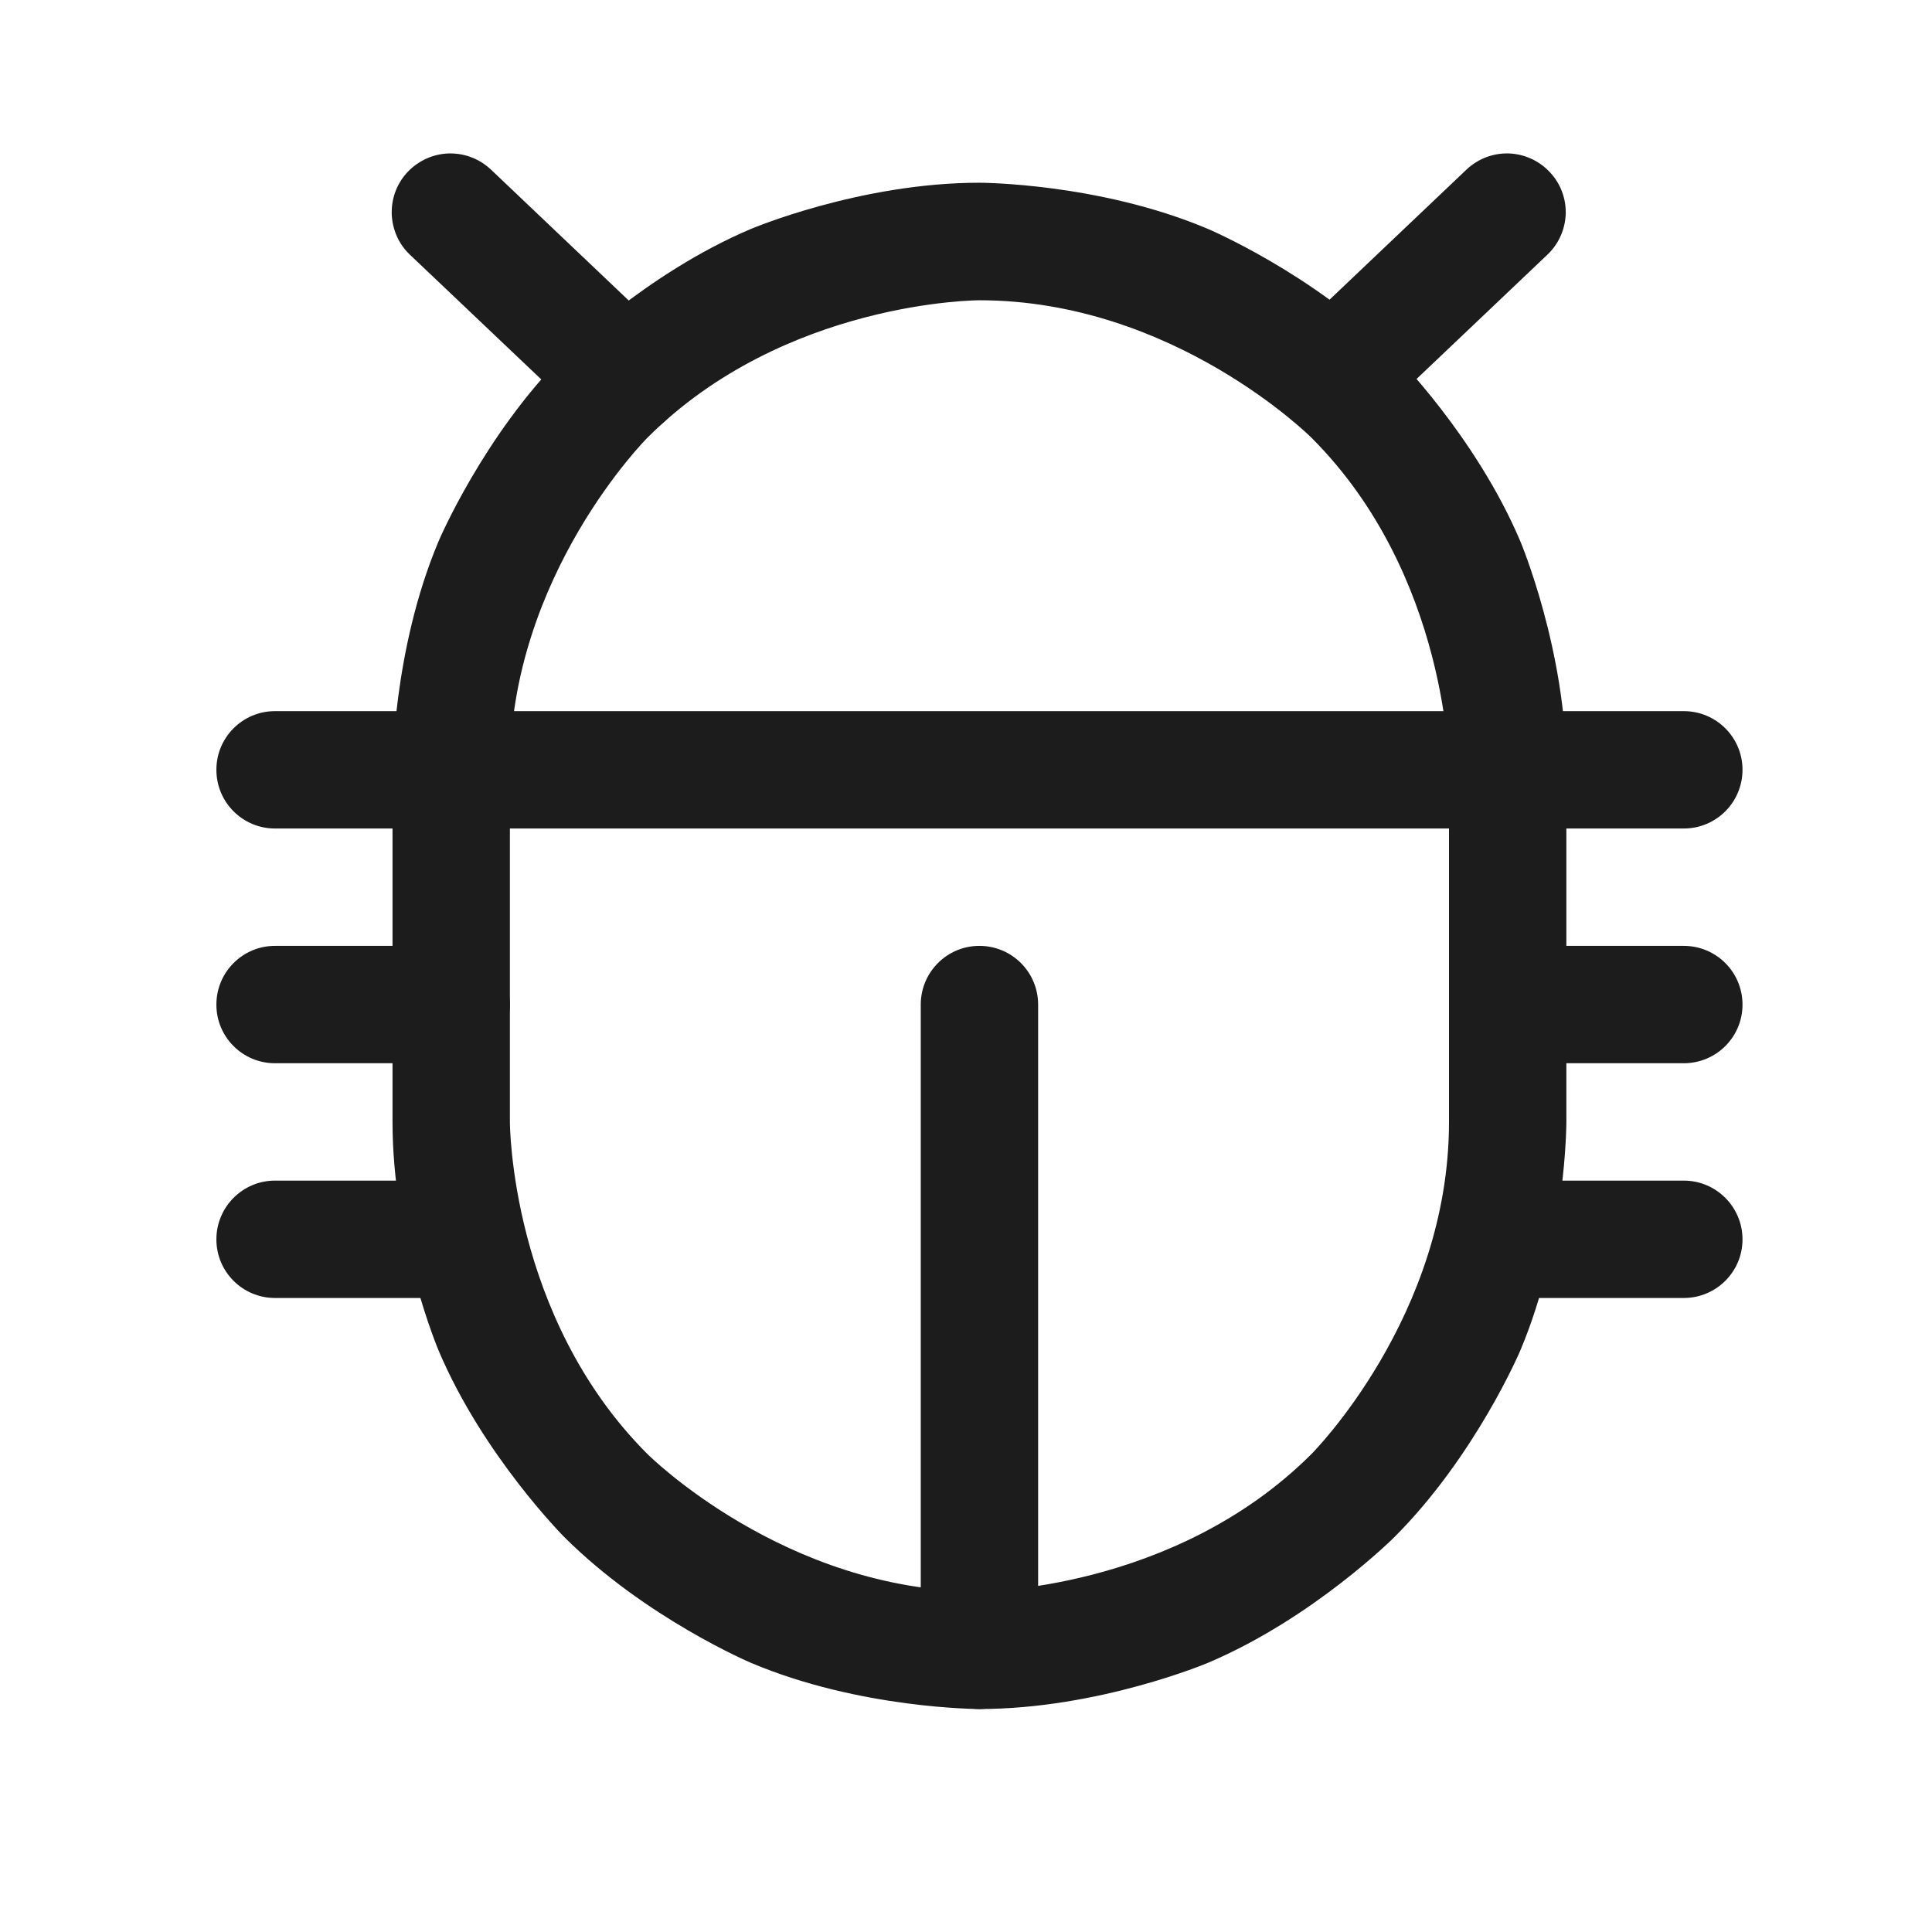 <svg width="12" height="12" viewBox="0 0 12 12" fill="none" xmlns="http://www.w3.org/2000/svg">
<g id="BugBeetle">
<g id="Vector">
<path fill-rule="evenodd" clip-rule="evenodd" d="M2.438 4.781C2.438 4.781 2.438 4.04 2.724 3.362C2.724 3.362 3.001 2.708 3.505 2.203C3.505 2.203 4.01 1.699 4.664 1.422C4.664 1.422 5.342 1.135 6.083 1.135C6.083 1.135 6.825 1.135 7.503 1.422C7.503 1.422 8.157 1.699 8.661 2.203C8.661 2.203 9.166 2.708 9.443 3.362C9.443 3.362 9.729 4.04 9.729 4.781V6.969C9.729 6.969 9.729 7.71 9.443 8.388C9.443 8.388 9.166 9.042 8.661 9.547C8.661 9.547 8.157 10.051 7.503 10.328C7.503 10.328 6.825 10.615 6.083 10.615C6.083 10.615 5.342 10.615 4.664 10.328C4.664 10.328 4.01 10.051 3.505 9.547C3.505 9.547 3.001 9.042 2.724 8.388C2.724 8.388 2.438 7.71 2.438 6.969V4.781ZM3.167 4.781V6.969C3.167 6.969 3.167 8.177 4.021 9.031C4.021 9.031 4.875 9.885 6.083 9.885C6.083 9.885 7.291 9.885 8.146 9.031C8.146 9.031 9 8.177 9 6.969V4.781C9 4.781 9 3.573 8.146 2.719C8.146 2.719 7.291 1.865 6.083 1.865C6.083 1.865 4.875 1.865 4.021 2.719C4.021 2.719 3.167 3.573 3.167 4.781Z" fill="#1C1C1C"/>
<path d="M9.365 6.604H10.458C10.66 6.604 10.823 6.441 10.823 6.24C10.823 6.038 10.66 5.875 10.458 5.875H9.365C9.163 5.875 9 6.038 9 6.24C9 6.441 9.163 6.604 9.365 6.604Z" fill="#1C1C1C"/>
<path d="M1.708 6.604H2.802C3.003 6.604 3.167 6.441 3.167 6.24C3.167 6.038 3.003 5.875 2.802 5.875H1.708C1.507 5.875 1.344 6.038 1.344 6.24C1.344 6.441 1.507 6.604 1.708 6.604Z" fill="#1C1C1C"/>
<path d="M1.708 8.062H2.884C3.086 8.062 3.249 7.899 3.249 7.698C3.249 7.497 3.086 7.333 2.884 7.333H1.708C1.507 7.333 1.344 7.497 1.344 7.698C1.344 7.899 1.507 8.062 1.708 8.062Z" fill="#1C1C1C"/>
<path d="M1.708 5.146H10.458C10.66 5.146 10.823 4.983 10.823 4.781C10.823 4.58 10.66 4.417 10.458 4.417H1.708C1.507 4.417 1.344 4.58 1.344 4.781C1.344 4.983 1.507 5.146 1.708 5.146Z" fill="#1C1C1C"/>
<path d="M5.719 6.24V10.25C5.719 10.451 5.882 10.615 6.083 10.615C6.285 10.615 6.448 10.451 6.448 10.25V6.24C6.448 6.038 6.285 5.875 6.083 5.875C5.882 5.875 5.719 6.038 5.719 6.24Z" fill="#1C1C1C"/>
<path d="M9.283 8.062H10.458C10.66 8.062 10.823 7.899 10.823 7.698C10.823 7.497 10.66 7.333 10.458 7.333H9.283C9.081 7.333 8.918 7.497 8.918 7.698C8.918 7.899 9.081 8.062 9.283 8.062Z" fill="#1C1C1C"/>
<path d="M2.546 1.582L3.631 2.612C3.699 2.676 3.789 2.712 3.882 2.712L3.883 2.712L3.892 2.712C3.988 2.71 4.08 2.669 4.147 2.599C4.211 2.531 4.247 2.441 4.247 2.348L4.247 2.347L4.247 2.338C4.244 2.242 4.203 2.15 4.133 2.083L3.049 1.053C2.981 0.989 2.891 0.953 2.798 0.953L2.788 0.953C2.691 0.956 2.6 0.997 2.533 1.067C2.469 1.134 2.433 1.224 2.433 1.318L2.433 1.327C2.436 1.424 2.476 1.516 2.546 1.582Z" fill="#1C1C1C"/>
<path d="M9.109 1.053L8.029 2.079C7.959 2.145 7.918 2.237 7.916 2.334L7.915 2.343L7.915 2.351C7.917 2.442 7.953 2.528 8.016 2.594C8.082 2.664 8.174 2.705 8.271 2.708L8.28 2.708L8.288 2.708C8.379 2.706 8.465 2.67 8.531 2.608L9.611 1.582C9.681 1.516 9.722 1.424 9.725 1.327L9.725 1.318L9.725 1.31C9.723 1.219 9.687 1.132 9.624 1.067C9.558 0.997 9.466 0.956 9.37 0.953L9.36 0.953L9.352 0.953C9.261 0.955 9.175 0.991 9.109 1.053Z" fill="#1C1C1C"/>
</g>
</g>
</svg>

